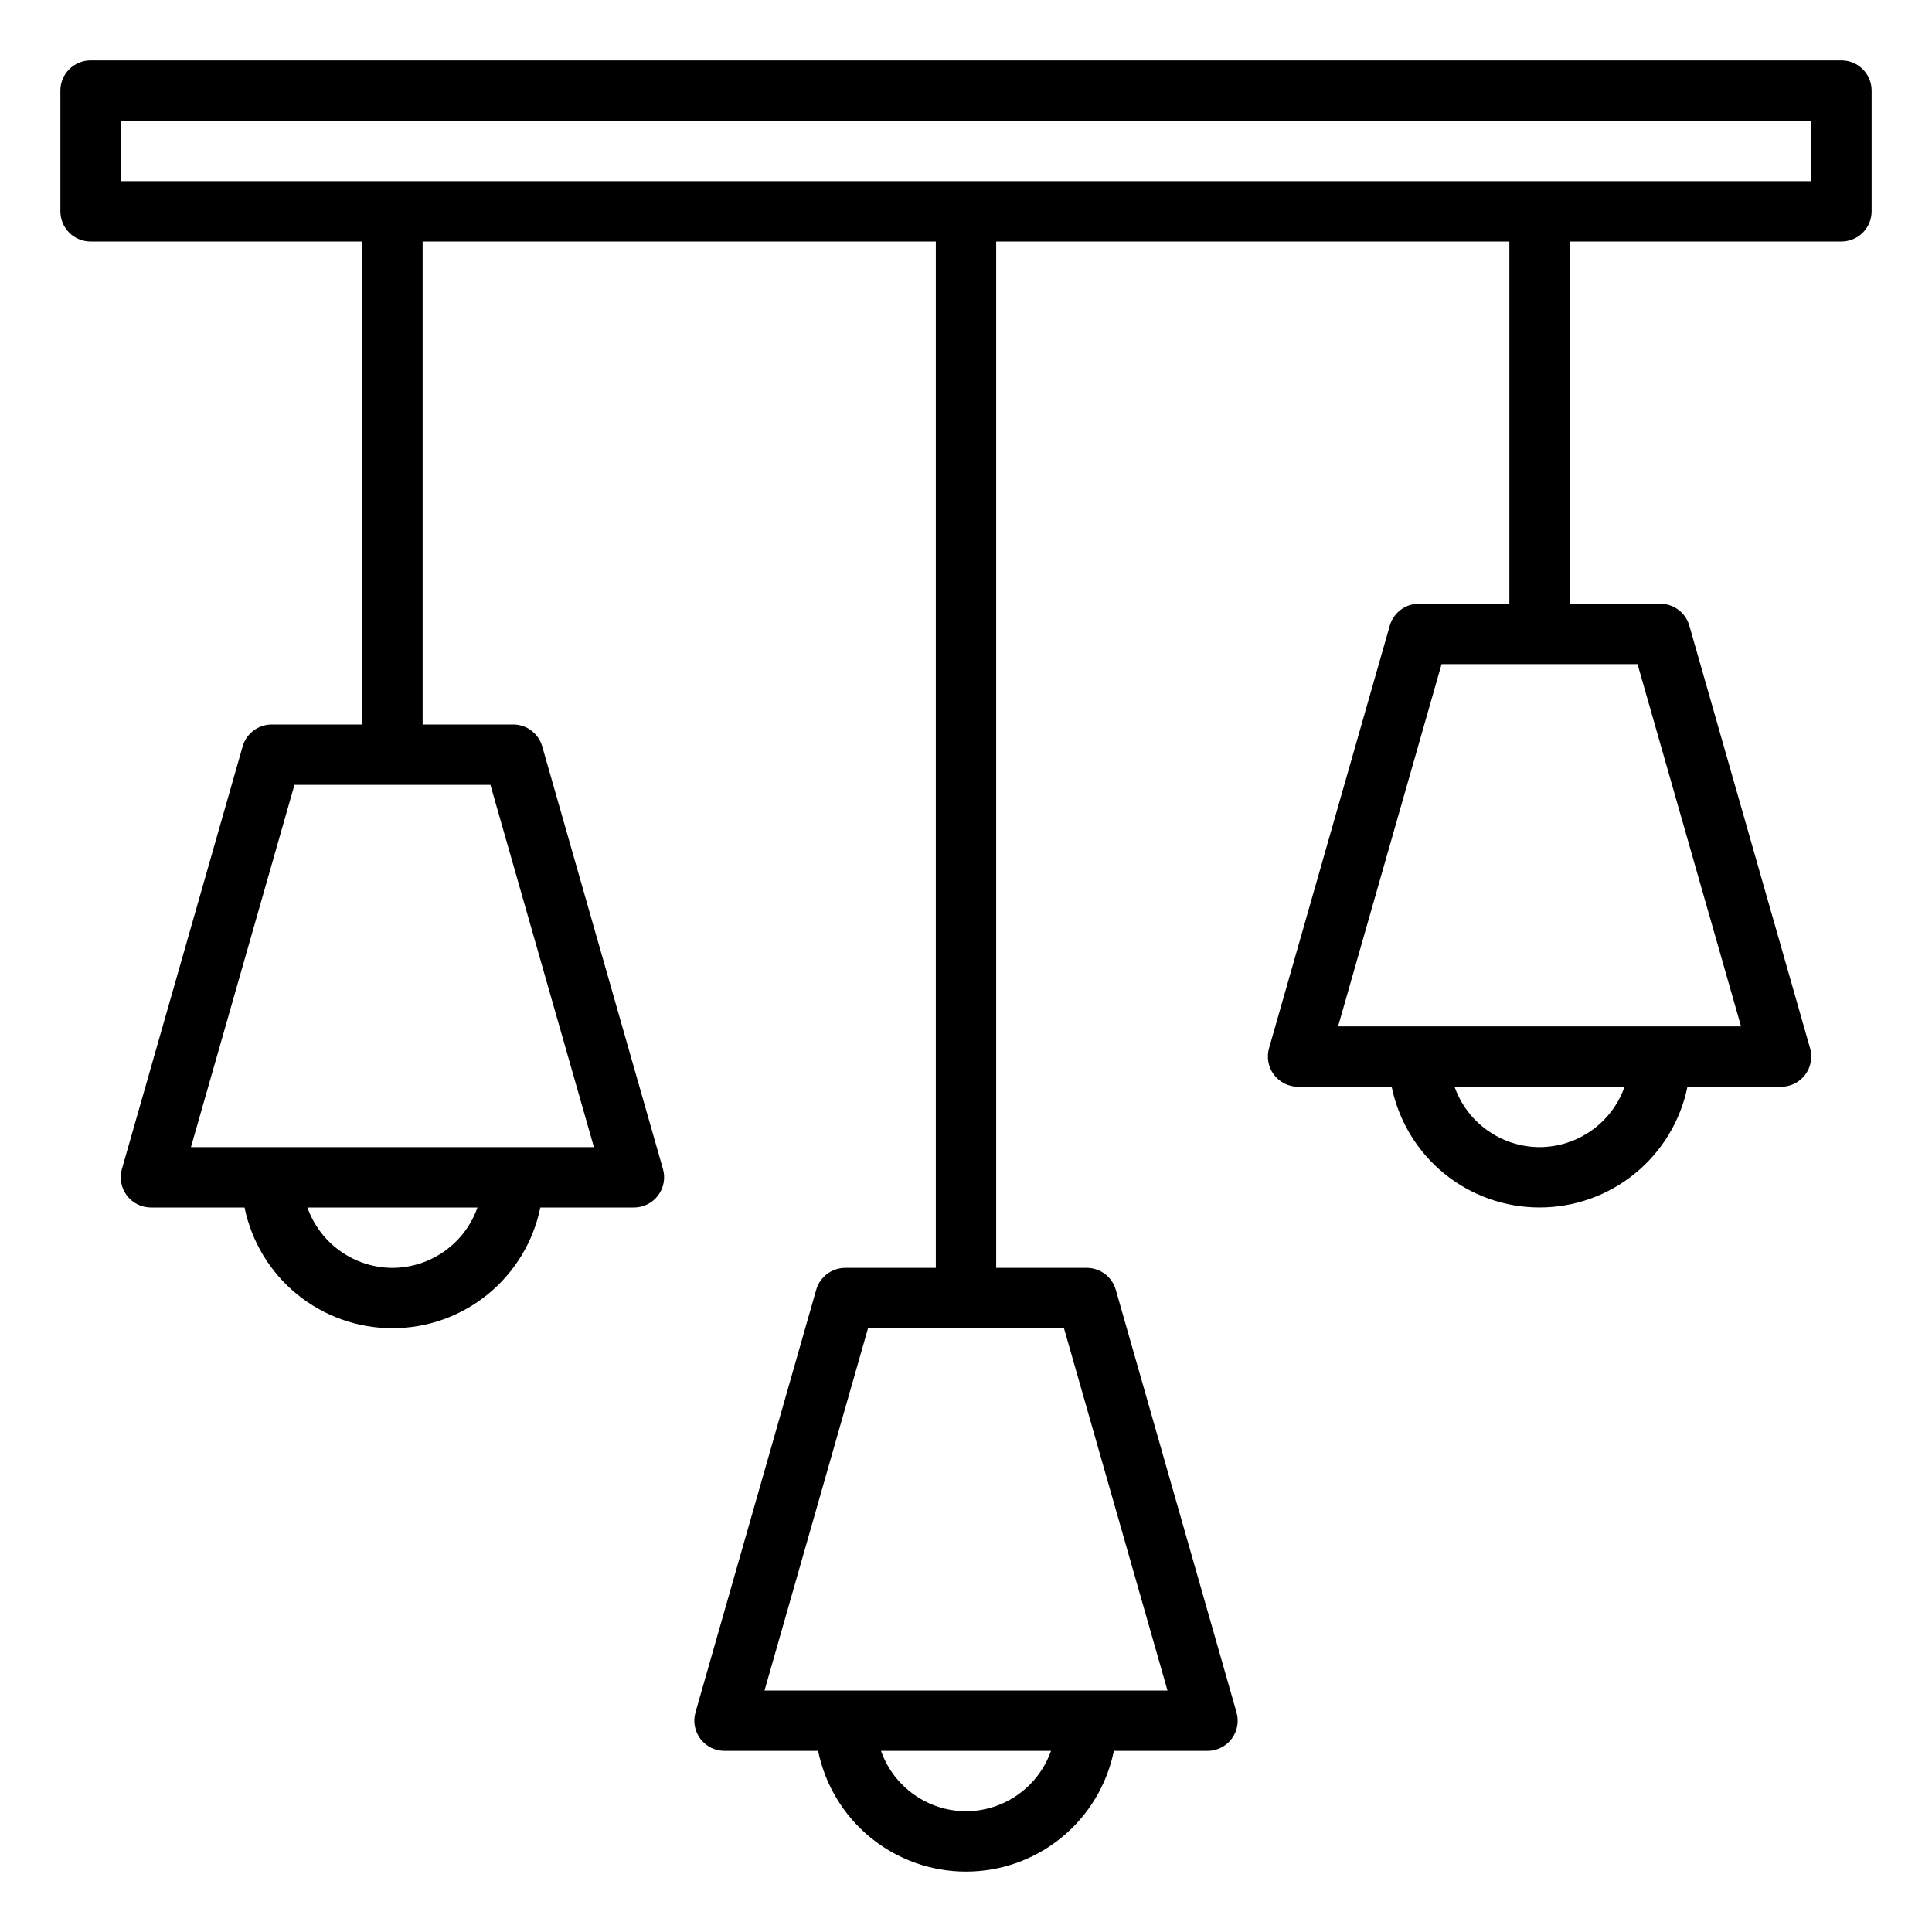 <svg width="80" height="80" viewBox="0 0 80 80" fill="none" xmlns="http://www.w3.org/2000/svg">
<path d="M76.25 2.5H3.75C3.418 2.5 3.101 2.632 2.866 2.866C2.632 3.101 2.5 3.418 2.5 3.75V8.75C2.5 9.082 2.632 9.399 2.866 9.634C3.101 9.868 3.418 10 3.75 10H15V30H11.25C10.978 30 10.714 30.088 10.498 30.252C10.281 30.416 10.123 30.645 10.048 30.906L5.048 48.406C4.995 48.592 4.986 48.788 5.021 48.978C5.056 49.169 5.136 49.348 5.252 49.503C5.369 49.657 5.519 49.782 5.692 49.869C5.866 49.955 6.056 50 6.25 50H10.126C10.415 51.411 11.182 52.68 12.297 53.591C13.413 54.502 14.809 54.999 16.25 54.999C17.691 54.999 19.087 54.502 20.203 53.591C21.318 52.68 22.085 51.411 22.374 50H26.25C26.444 50 26.634 49.955 26.808 49.869C26.981 49.782 27.131 49.657 27.248 49.503C27.364 49.348 27.444 49.169 27.479 48.978C27.514 48.788 27.505 48.592 27.452 48.406L22.452 30.906C22.377 30.645 22.219 30.416 22.003 30.252C21.786 30.088 21.522 30 21.25 30H17.5V10H38.75V52.5H35C34.728 52.5 34.464 52.589 34.248 52.752C34.031 52.916 33.873 53.145 33.798 53.406L28.798 70.906C28.745 71.092 28.736 71.288 28.771 71.478C28.806 71.669 28.886 71.848 29.002 72.003C29.119 72.157 29.269 72.282 29.442 72.369C29.616 72.455 29.806 72.5 30 72.5H33.876C34.165 73.911 34.932 75.18 36.047 76.091C37.163 77.002 38.559 77.499 40 77.499C41.441 77.499 42.837 77.002 43.953 76.091C45.068 75.18 45.835 73.911 46.124 72.5H50C50.194 72.5 50.384 72.455 50.557 72.369C50.731 72.282 50.882 72.157 50.998 72.003C51.114 71.848 51.194 71.669 51.229 71.478C51.264 71.288 51.255 71.092 51.202 70.906L46.202 53.406C46.127 53.145 45.969 52.916 45.752 52.752C45.536 52.589 45.272 52.5 45 52.5H41.25V10H62.5V25H58.75C58.478 25 58.214 25.088 57.998 25.252C57.781 25.416 57.623 25.645 57.548 25.906L52.548 43.406C52.495 43.592 52.486 43.788 52.521 43.978C52.556 44.169 52.636 44.348 52.752 44.503C52.868 44.657 53.019 44.782 53.193 44.869C53.366 44.955 53.556 45 53.75 45H57.626C57.915 46.411 58.682 47.68 59.797 48.591C60.913 49.502 62.309 49.999 63.75 49.999C65.191 49.999 66.587 49.502 67.703 48.591C68.818 47.68 69.585 46.411 69.874 45H73.75C73.944 45 74.134 44.955 74.308 44.869C74.481 44.782 74.632 44.657 74.748 44.503C74.865 44.348 74.944 44.169 74.979 43.978C75.014 43.788 75.005 43.592 74.952 43.406L69.952 25.906C69.877 25.645 69.719 25.416 69.502 25.252C69.286 25.088 69.022 25 68.75 25H65V10H76.25C76.582 10 76.9 9.868 77.134 9.634C77.368 9.399 77.5 9.082 77.5 8.75V3.75C77.5 3.418 77.368 3.101 77.134 2.866C76.9 2.632 76.582 2.5 76.25 2.5ZM16.25 52.5C15.477 52.498 14.724 52.256 14.094 51.808C13.463 51.361 12.987 50.729 12.73 50H19.77C19.513 50.729 19.037 51.361 18.407 51.808C17.776 52.256 17.023 52.498 16.25 52.5ZM20.307 32.5L24.593 47.5H7.907L12.193 32.5H20.307ZM40 75C39.227 74.998 38.474 74.756 37.844 74.308C37.213 73.861 36.737 73.229 36.48 72.5H43.52C43.263 73.229 42.787 73.861 42.157 74.308C41.526 74.756 40.773 74.998 40 75ZM44.057 55L48.343 70H31.657L35.943 55H44.057ZM63.75 47.5C62.977 47.498 62.224 47.256 61.594 46.808C60.963 46.361 60.487 45.729 60.23 45H67.27C67.013 45.729 66.537 46.361 65.906 46.808C65.276 47.256 64.523 47.498 63.75 47.5ZM67.807 27.5L72.093 42.5H55.407L59.693 27.5H67.807ZM75 7.5H5V5H75V7.5Z" fill="black"/>
</svg>
